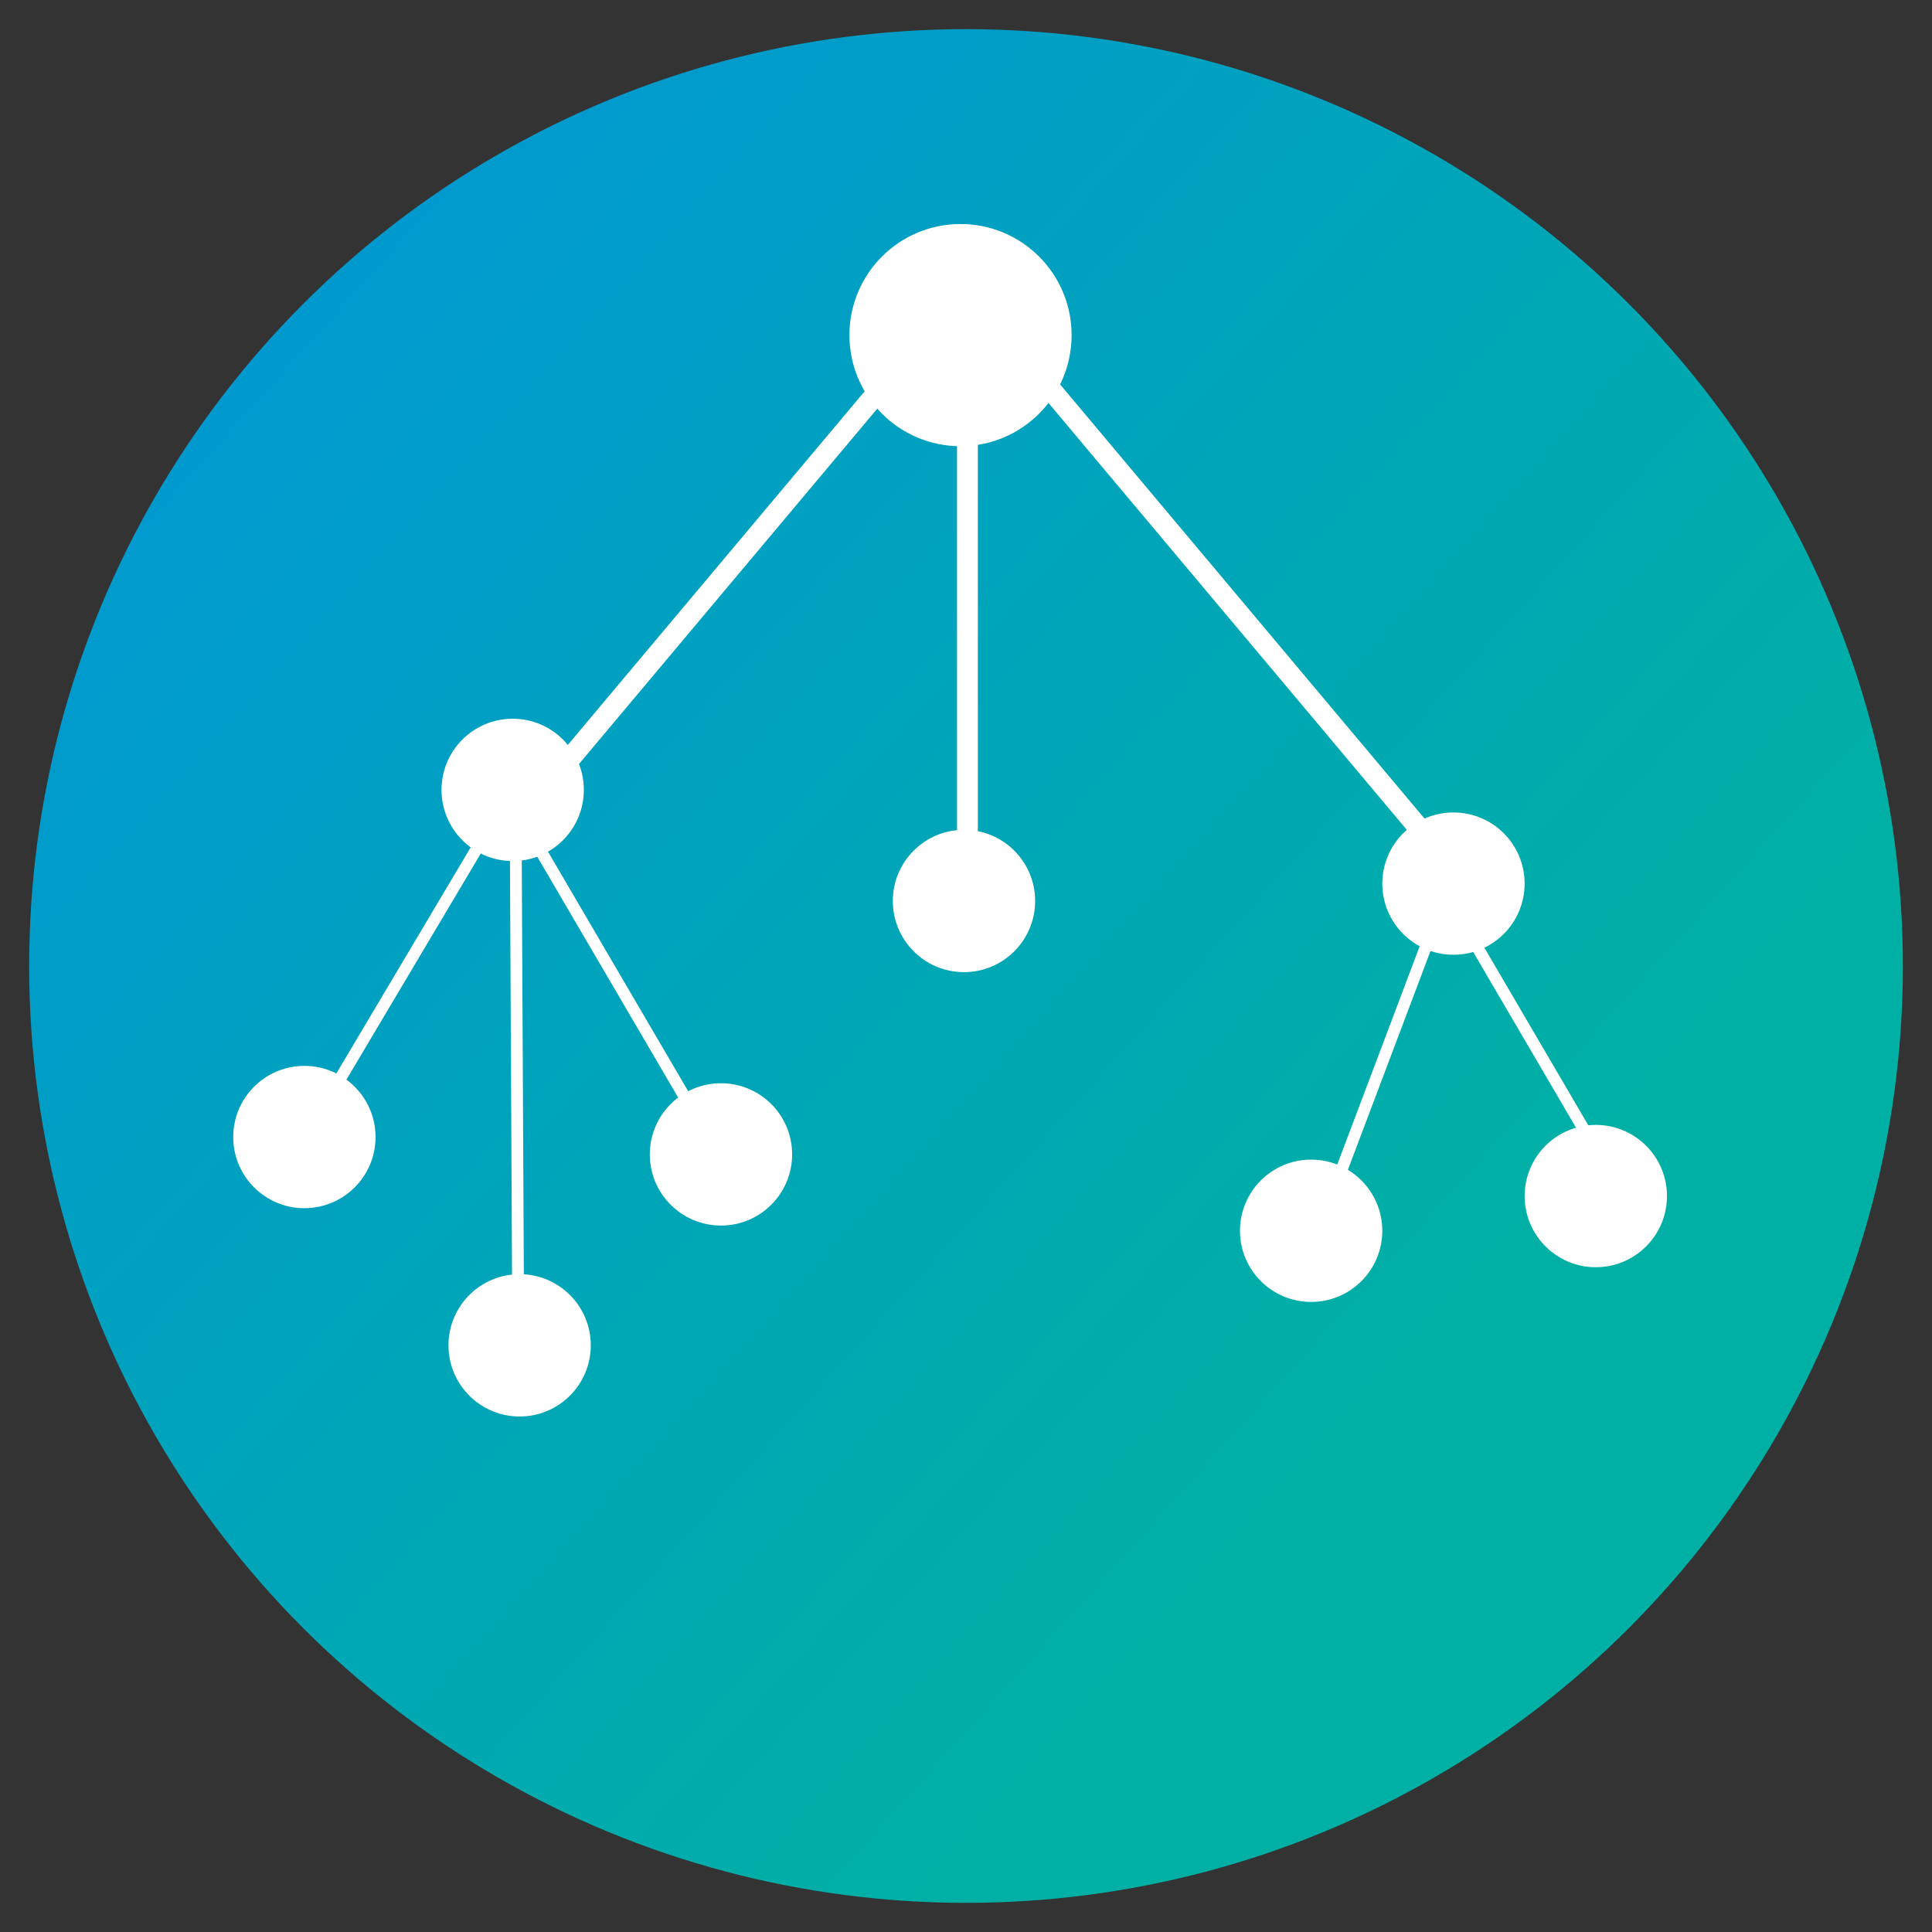 <?xml version="1.0" encoding="UTF-8" standalone="no"?>
<!-- Created with Inkscape (http://www.inkscape.org/) -->

<svg
   xmlns:dc="http://purl.org/dc/elements/1.1/"
   xmlns:cc="http://creativecommons.org/ns#"
   xmlns:rdf="http://www.w3.org/1999/02/22-rdf-syntax-ns#"
   xmlns:svg="http://www.w3.org/2000/svg"
   xmlns="http://www.w3.org/2000/svg"
   xmlns:xlink="http://www.w3.org/1999/xlink"
   xmlns:sodipodi="http://sodipodi.sourceforge.net/DTD/sodipodi-0.dtd"
   xmlns:inkscape="http://www.inkscape.org/namespaces/inkscape"
   width="132.571"
   height="132.571"
   viewBox="0 0 132.571 132.571"
   id="svg2"
   version="1.1"
   inkscape:version="0.91 r13725"
   sodipodi:docname="drawing.svg">
  <rect x="0" y="0" width="132.571" height="132.571" fill="#333333" stroke="none"/>
  <defs
     id="defs4">
    <linearGradient
       inkscape:collect="always"
       id="linearGradient4140">
      <stop
         style="stop-color:#007fff;stop-opacity:1"
         offset="0"
         id="stop4142" />
      <stop
         style="stop-color:#00b0a4;stop-opacity:1"
         offset="1"
         id="stop4144" />
    </linearGradient>
    <linearGradient
       inkscape:collect="always"
       xlink:href="#linearGradient4140"
       id="linearGradient4146"
       x1="55.198"
       y1="102.544"
       x2="224.027"
       y2="254.286"
       gradientUnits="userSpaceOnUse" />
  </defs>
  <sodipodi:namedview
     id="base"
     pagecolor="#ffffff"
     bordercolor="#666666"
     borderopacity="1.0"
     inkscape:pageopacity="0.0"
     inkscape:pageshadow="2"
     inkscape:zoom="4.1979266"
     inkscape:cx="59.569455"
     inkscape:cy="94.292991"
     inkscape:document-units="px"
     inkscape:current-layer="layer2"
     showgrid="false"
     inkscape:window-width="1920"
     inkscape:window-height="1027"
     inkscape:window-x="0"
     inkscape:window-y="0"
     inkscape:window-maximized="1"
     fit-margin-top="2"
     fit-margin-left="2"
     fit-margin-right="2"
     fit-margin-bottom="2"
     units="px" />
  <g
     inkscape:label="Capa 1"
     inkscape:groupmode="layer"
     id="layer1"
     transform="translate(-135.143,-150.362)">
    <circle
       style="opacity:1;fill:url(#linearGradient4146);fill-opacity:1;stroke:none;stroke-width:0.4;stroke-miterlimit:4;stroke-dasharray:none;stroke-opacity:1"
       id="path4138"
       cx="201.429"
       cy="216.648"
       r="64.286" />
  </g>
  <g
     inkscape:groupmode="layer"
     id="layer2"
     inkscape:label="Capa 2"
     transform="translate(-135.143,-150.362)">
    <circle
       style="opacity:1;fill:#ffffff;fill-opacity:1;stroke:none;stroke-width:0.4;stroke-miterlimit:4;stroke-dasharray:none;stroke-opacity:1"
       id="path4149"
       cx="201.052"
       cy="173.357"
       r="7.623" />
    <circle
       style="opacity:1;fill:#ffffff;fill-opacity:1;stroke:none;stroke-width:0.4;stroke-miterlimit:4;stroke-dasharray:none;stroke-opacity:1"
       id="path4149-3"
       cx="170.322"
       cy="204.563"
       r="4.883" />
    <circle
       style="opacity:1;fill:#ffffff;fill-opacity:1;stroke:none;stroke-width:0.4;stroke-miterlimit:4;stroke-dasharray:none;stroke-opacity:1"
       id="path4149-6"
       cx="201.29"
       cy="212.186"
       r="4.883" />
    <circle
       style="opacity:1;fill:#ffffff;fill-opacity:1;stroke:none;stroke-width:0.4;stroke-miterlimit:4;stroke-dasharray:none;stroke-opacity:1"
       id="path4149-7"
       cx="234.878"
       cy="210.994"
       r="4.883" />
    <circle
       style="opacity:1;fill:#ffffff;fill-opacity:1;stroke:none;stroke-width:0.4;stroke-miterlimit:4;stroke-dasharray:none;stroke-opacity:1"
       id="path4149-5"
       cx="156.029"
       cy="228.384"
       r="4.883" />
    <circle
       style="opacity:1;fill:#ffffff;fill-opacity:1;stroke:none;stroke-width:0.4;stroke-miterlimit:4;stroke-dasharray:none;stroke-opacity:1"
       id="path4149-35"
       cx="170.799"
       cy="242.677"
       r="4.883" />
    <circle
       style="opacity:1;fill:#ffffff;fill-opacity:1;stroke:none;stroke-width:0.4;stroke-miterlimit:4;stroke-dasharray:none;stroke-opacity:1"
       id="path4149-62"
       cx="184.615"
       cy="229.575"
       r="4.883" />
    <circle
       style="opacity:1;fill:#ffffff;fill-opacity:1;stroke:none;stroke-width:0.4;stroke-miterlimit:4;stroke-dasharray:none;stroke-opacity:1"
       id="path4149-9"
       cx="225.111"
       cy="234.816"
       r="4.883" />
    <circle
       style="opacity:1;fill:#ffffff;fill-opacity:1;stroke:none;stroke-width:0.4;stroke-miterlimit:4;stroke-dasharray:none;stroke-opacity:1"
       id="path4149-1"
       cx="244.645"
       cy="232.434"
       r="4.883" />
    <rect
       style="opacity:1;fill:#ffffff;fill-opacity:1;stroke:none;stroke-width:0.4;stroke-miterlimit:4;stroke-dasharray:none;stroke-opacity:1"
       id="rect4227"
       width="51.454"
       height="1.429"
       x="-48.743"
       y="262.861"
       transform="matrix(0.643,-0.766,0.766,0.643,0,0)" />
    <rect
       style="opacity:1;fill:#ffffff;fill-opacity:1;stroke:none;stroke-width:0.4;stroke-miterlimit:4;stroke-dasharray:none;stroke-opacity:1"
       id="rect4227-2"
       width="29.213"
       height="0.811"
       x="89.526"
       y="-251.176"
       transform="matrix(-0.511,0.86,-0.86,-0.511,0,0)" />
    <rect
       style="opacity:1;fill:#ffffff;fill-opacity:1;stroke:none;stroke-width:0.4;stroke-miterlimit:4;stroke-dasharray:none;stroke-opacity:1"
       id="rect4227-2-7"
       width="29.213"
       height="0.811"
       x="262.21"
       y="-43.643"
       transform="matrix(0.505,0.863,-0.863,0.505,0,0)" />
    <rect
       style="opacity:1;fill:#ffffff;fill-opacity:1;stroke:none;stroke-width:0.4;stroke-miterlimit:4;stroke-dasharray:none;stroke-opacity:1"
       id="rect4227-2-7-0"
       width="32.072"
       height="0.811"
       x="-241.347"
       y="169.083"
       transform="matrix(-0.005,-1,1,-0.006,0,0)" />
    <rect
       style="opacity:1;fill:#ffffff;fill-opacity:1;stroke:none;stroke-width:0.4;stroke-miterlimit:4;stroke-dasharray:none;stroke-opacity:1"
       id="rect4227-9"
       width="51.454"
       height="1.429"
       x="-313.936"
       y="44.158"
       transform="matrix(-0.643,-0.766,0.766,-0.643,0,0)" />
    <rect
       style="opacity:1;fill:#ffffff;fill-opacity:1;stroke:none;stroke-width:0.4;stroke-miterlimit:4;stroke-dasharray:none;stroke-opacity:1"
       id="rect4227-9-3"
       width="34.064"
       height="1.429"
       x="-212.186"
       y="200.813"
       transform="matrix(3.4480567e-8,-1,1,1.5112592e-8,0,0)" />
    <rect
       style="opacity:1;fill:#ffffff;fill-opacity:1;stroke:none;stroke-width:0.4;stroke-miterlimit:4;stroke-dasharray:none;stroke-opacity:1"
       id="rect4227-2-7-06"
       width="29.213"
       height="0.811"
       x="297.641"
       y="-95.777"
       transform="matrix(0.505,0.863,-0.863,0.505,0,0)" />
    <rect
       style="opacity:1;fill:#ffffff;fill-opacity:1;stroke:none;stroke-width:0.4;stroke-miterlimit:4;stroke-dasharray:none;stroke-opacity:1"
       id="rect4227-2-2"
       width="29.213"
       height="0.811"
       x="112.262"
       y="-294.594"
       transform="matrix(-0.353,0.935,-0.935,-0.353,0,0)" />
  </g>
</svg>

